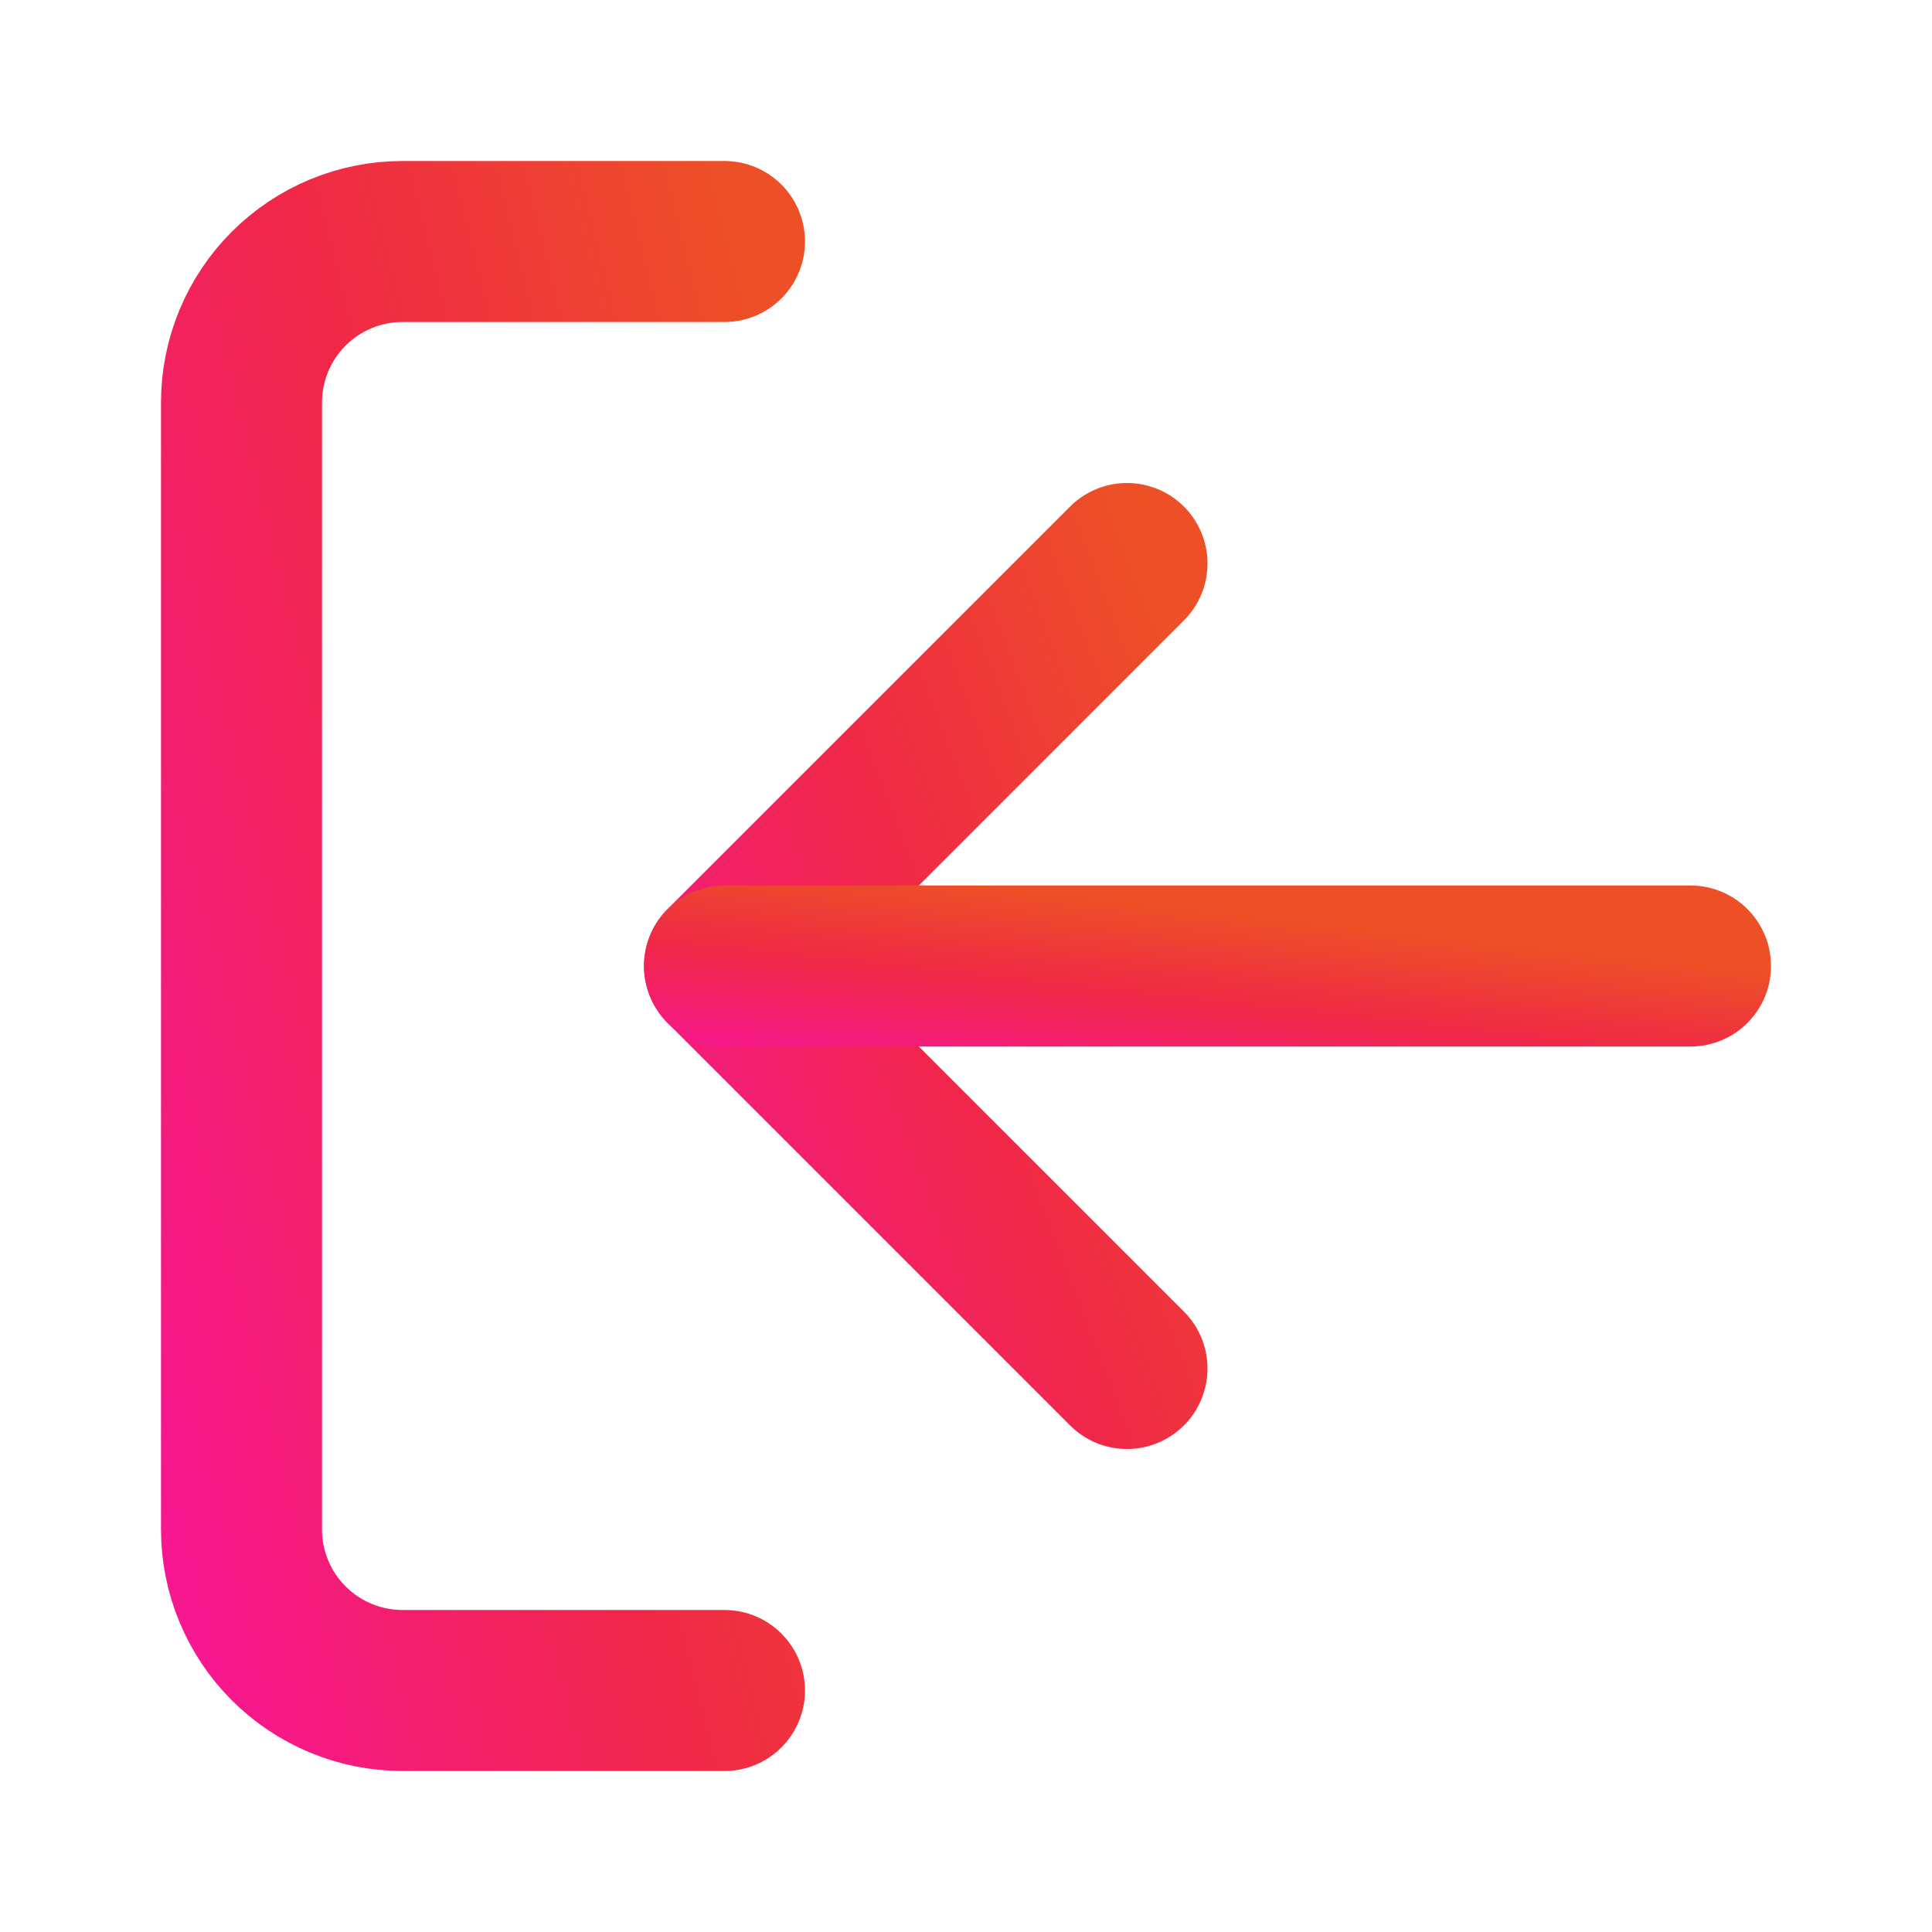 <svg width="24" height="24" viewBox="0 0 24 24" fill="none" xmlns="http://www.w3.org/2000/svg">
<g clip-path="url(#clip0)">
<path d="M9 21H5C4.47 21 3.961 20.789 3.586 20.414C3.211 20.039 3 19.53 3 19L3 5C3 4.47 3.211 3.961 3.586 3.586C3.961 3.211 4.47 3 5 3L9 3" stroke="url(#paint0_linear)" stroke-width="2" stroke-linecap="round" stroke-linejoin="round"/>
<path d="M14 7L9 12L14 17" stroke="url(#paint1_linear)" stroke-width="2" stroke-linecap="round" stroke-linejoin="round"/>
<path d="M9 12H21" stroke="url(#paint2_linear)" stroke-width="2" stroke-linecap="round" stroke-linejoin="round"/>
</g>
<defs>
<linearGradient id="paint0_linear" x1="9.621" y1="4.055" x2="-1.394" y2="6.847" gradientUnits="userSpaceOnUse">
<stop offset="0.01" stop-color="#ED5026"/>
<stop offset="0.489" stop-color="#F02748"/>
<stop offset="1" stop-color="#F71694"/>
</linearGradient>
<linearGradient id="paint1_linear" x1="14.517" y1="7.586" x2="5.982" y2="10.831" gradientUnits="userSpaceOnUse">
<stop offset="0.01" stop-color="#ED5026"/>
<stop offset="0.489" stop-color="#F02748"/>
<stop offset="1" stop-color="#F71694"/>
</linearGradient>
<linearGradient id="paint2_linear" x1="22.241" y1="12.059" x2="21.963" y2="14.597" gradientUnits="userSpaceOnUse">
<stop offset="0.01" stop-color="#ED5026"/>
<stop offset="0.489" stop-color="#F02748"/>
<stop offset="1" stop-color="#F71694"/>
</linearGradient>
<clipPath id="clip0">
<rect width="24" height="24" fill="white" transform="translate(24) rotate(90)"/>
</clipPath>
</defs>
</svg>
